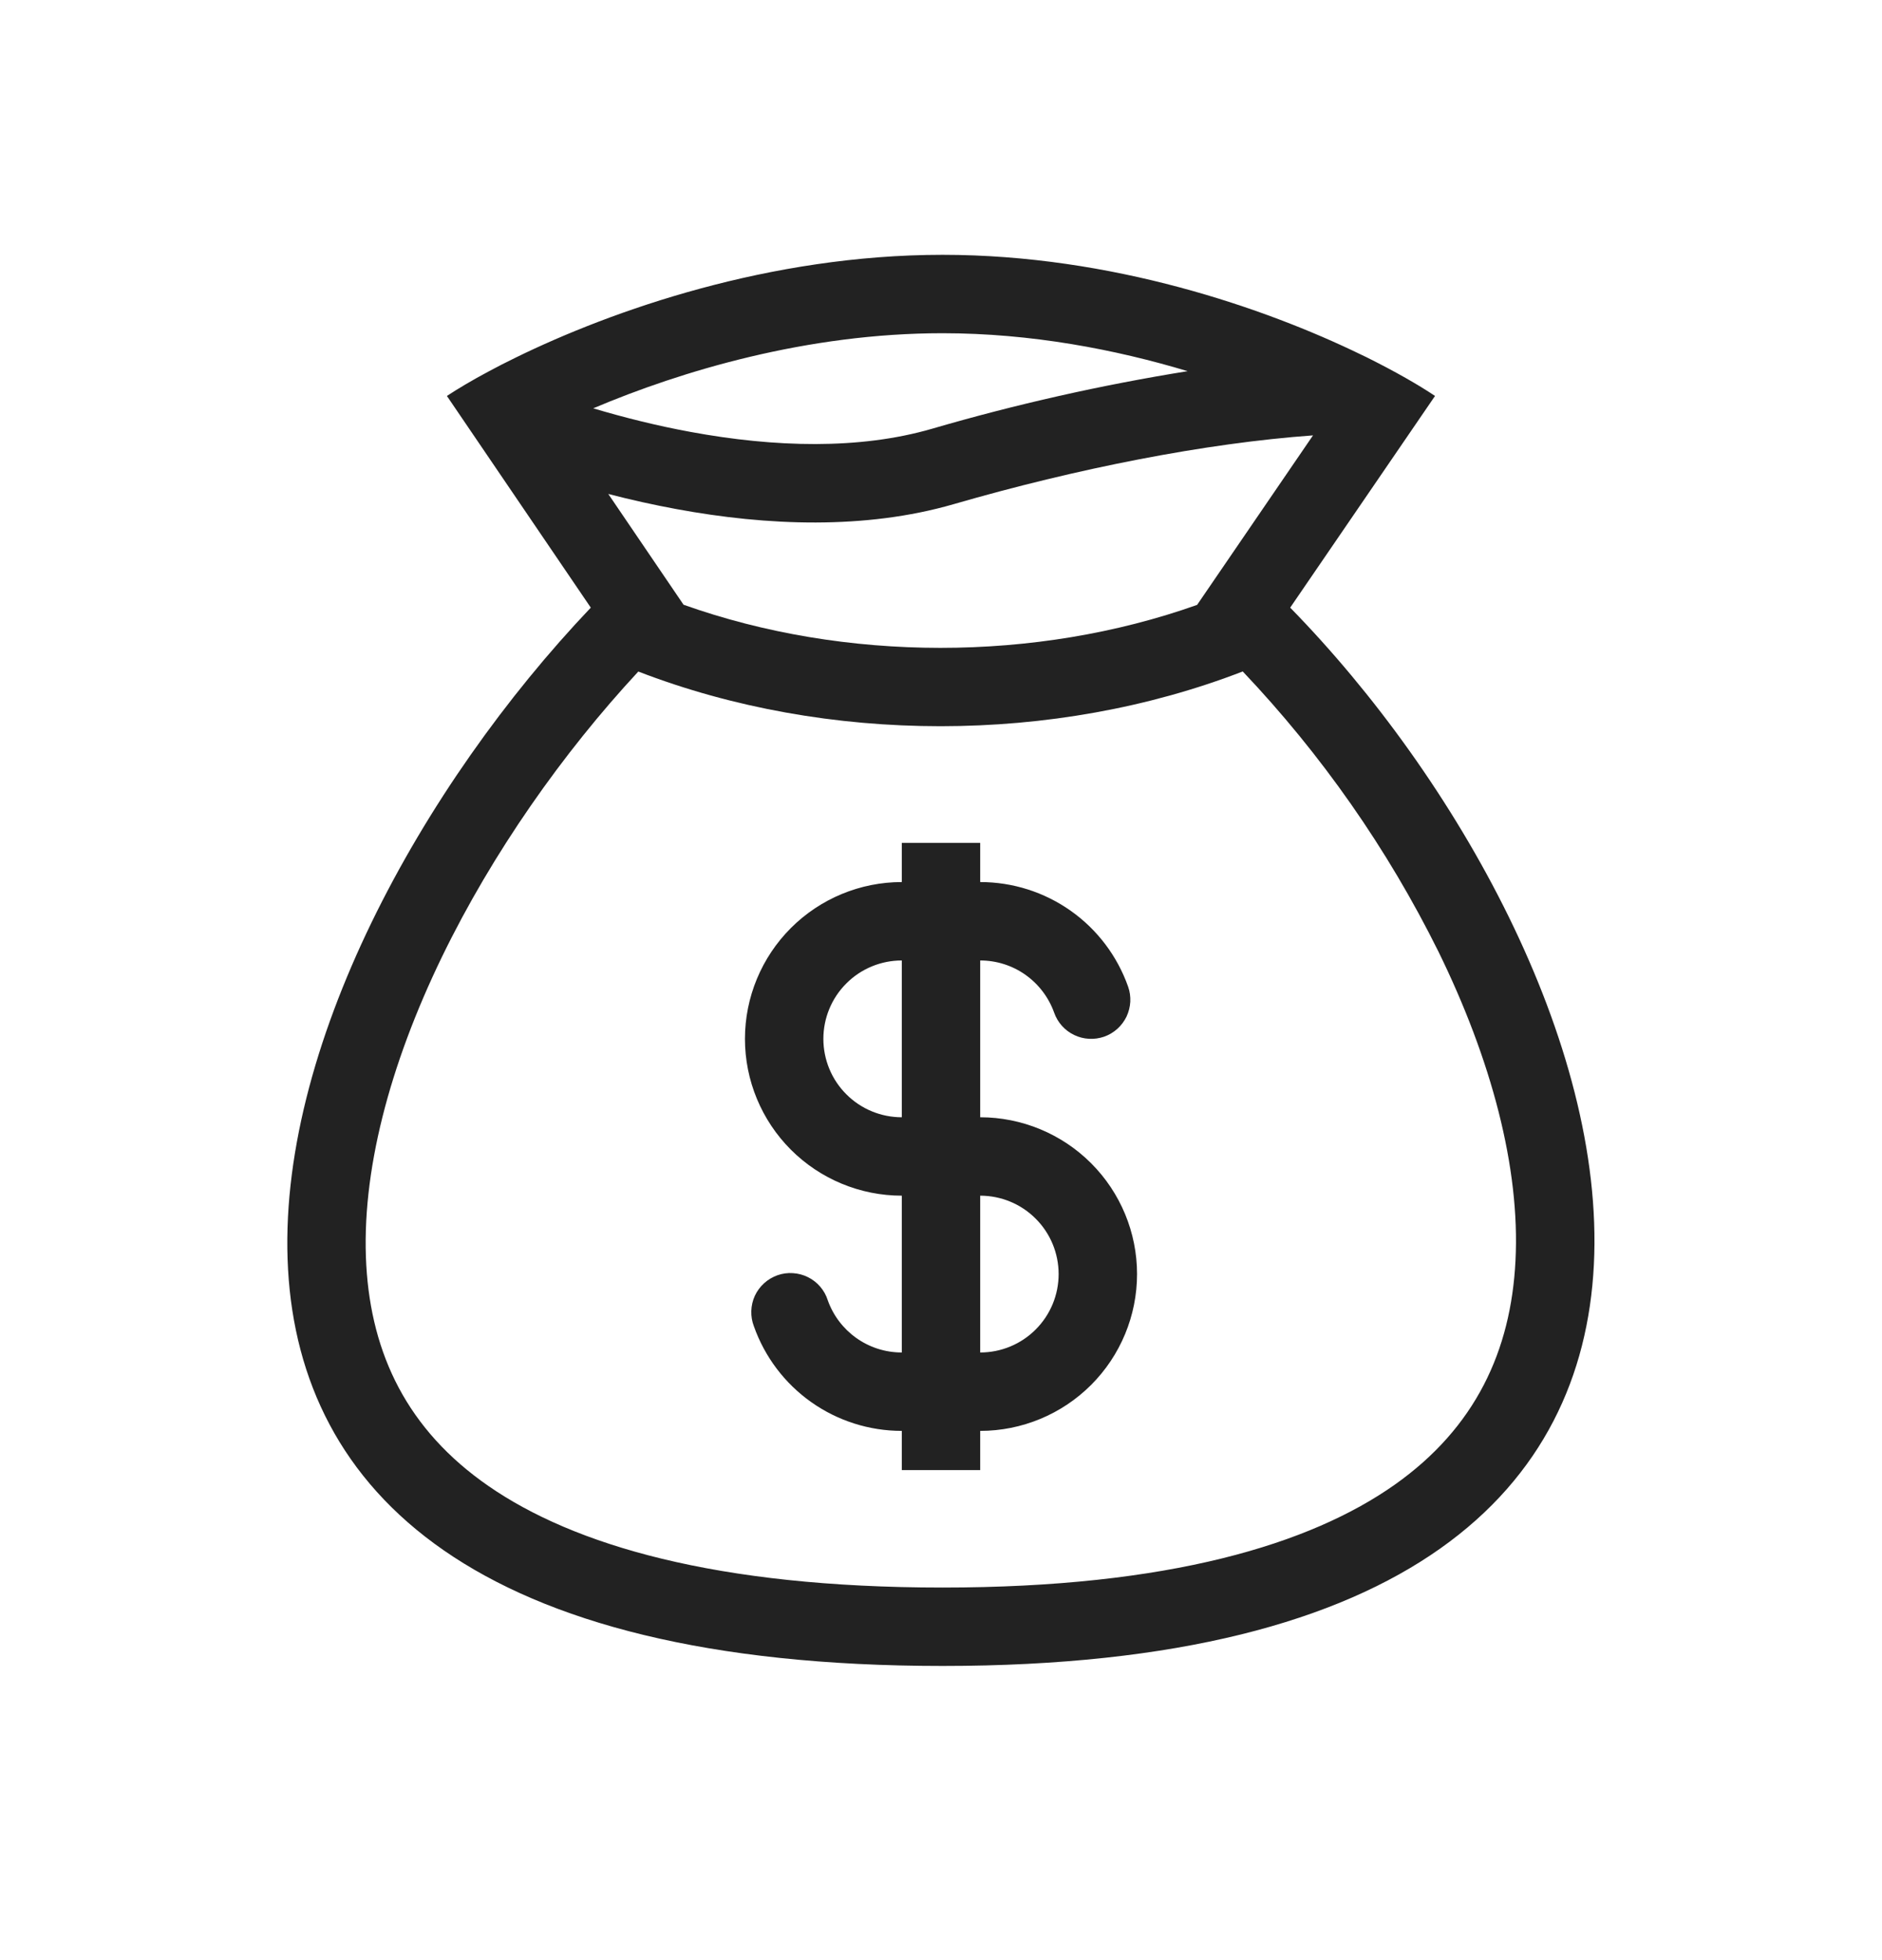 <svg width="24" height="25" viewBox="0 0 24 25" fill="none" xmlns="http://www.w3.org/2000/svg">
<path fill-rule="evenodd" clip-rule="evenodd" d="M14.386 12.584C14.248 12.194 13.993 11.856 13.655 11.617C13.317 11.378 12.914 11.25 12.5 11.25V10.75H11.5V11.25C10.97 11.25 10.461 11.461 10.086 11.836C9.711 12.211 9.5 12.72 9.5 13.25C9.5 13.78 9.711 14.289 10.086 14.664C10.461 15.039 10.97 15.25 11.5 15.25V17.25C11.065 17.25 10.694 16.973 10.556 16.584C10.536 16.52 10.503 16.461 10.459 16.41C10.416 16.36 10.362 16.318 10.303 16.289C10.243 16.259 10.177 16.242 10.111 16.238C10.044 16.233 9.977 16.243 9.914 16.265C9.851 16.288 9.793 16.322 9.744 16.367C9.694 16.412 9.654 16.467 9.626 16.527C9.598 16.588 9.583 16.654 9.581 16.721C9.579 16.788 9.59 16.854 9.614 16.916C9.752 17.306 10.007 17.644 10.345 17.883C10.683 18.122 11.086 18.25 11.5 18.25V18.75H12.5V18.25C13.03 18.25 13.539 18.039 13.914 17.664C14.289 17.289 14.5 16.78 14.5 16.25C14.5 15.72 14.289 15.211 13.914 14.836C13.539 14.461 13.03 14.25 12.5 14.25V12.25C12.707 12.25 12.909 12.314 13.077 12.433C13.246 12.553 13.374 12.722 13.443 12.916C13.487 13.041 13.579 13.144 13.699 13.201C13.758 13.229 13.822 13.246 13.888 13.249C13.954 13.253 14.019 13.243 14.081 13.222C14.143 13.2 14.2 13.166 14.249 13.122C14.298 13.078 14.337 13.025 14.366 12.966C14.394 12.906 14.41 12.842 14.414 12.777C14.417 12.711 14.408 12.645 14.386 12.584ZM11.5 12.25C11.235 12.25 10.98 12.355 10.793 12.543C10.605 12.73 10.5 12.985 10.5 13.25C10.5 13.515 10.605 13.77 10.793 13.957C10.98 14.145 11.235 14.25 11.5 14.25V12.25ZM12.5 17.25C12.765 17.25 13.02 17.145 13.207 16.957C13.395 16.77 13.5 16.515 13.5 16.25C13.5 15.985 13.395 15.73 13.207 15.543C13.02 15.355 12.765 15.25 12.5 15.25V17.25Z" fill="#222"/>
<path fill-rule="evenodd" clip-rule="evenodd" d="M6.576 4.561C7.803 3.96 9.816 3.25 12.02 3.25C14.177 3.25 16.137 3.93 17.357 4.523L17.426 4.556C17.794 4.739 18.091 4.91 18.3 5.05L16.453 7.75C20.711 12.103 24 21.248 12.02 21.248C0.039 21.248 3.239 12.269 7.534 7.75L5.699 5.05C5.841 4.957 6.02 4.85 6.234 4.736C6.34 4.679 6.454 4.62 6.576 4.561ZM15.266 7.715L16.744 5.553C15.37 5.652 13.733 5.975 12.159 6.431C11.034 6.756 9.783 6.707 8.626 6.493C8.334 6.439 8.045 6.375 7.757 6.3L8.717 7.713C10.775 8.446 13.208 8.446 15.266 7.715ZM8.14 8.565C10.547 9.495 13.441 9.495 15.848 8.564C16.853 9.624 17.694 10.827 18.343 12.136C19.018 13.514 19.387 14.893 19.326 16.081C19.268 17.227 18.817 18.207 17.788 18.935C16.714 19.694 14.909 20.248 12.019 20.248C9.126 20.248 7.312 19.703 6.229 18.953C5.191 18.235 4.736 17.268 4.671 16.137C4.604 14.962 4.964 13.591 5.637 12.202C6.28 10.878 7.176 9.604 8.14 8.565ZM7.565 5.208C7.965 5.327 8.383 5.431 8.807 5.509C9.882 5.707 10.96 5.736 11.88 5.47C12.952 5.157 14.043 4.911 15.145 4.734C14.225 4.457 13.149 4.25 12.019 4.25C10.296 4.25 8.69 4.731 7.565 5.208Z" fill="#222"/>
</svg>
